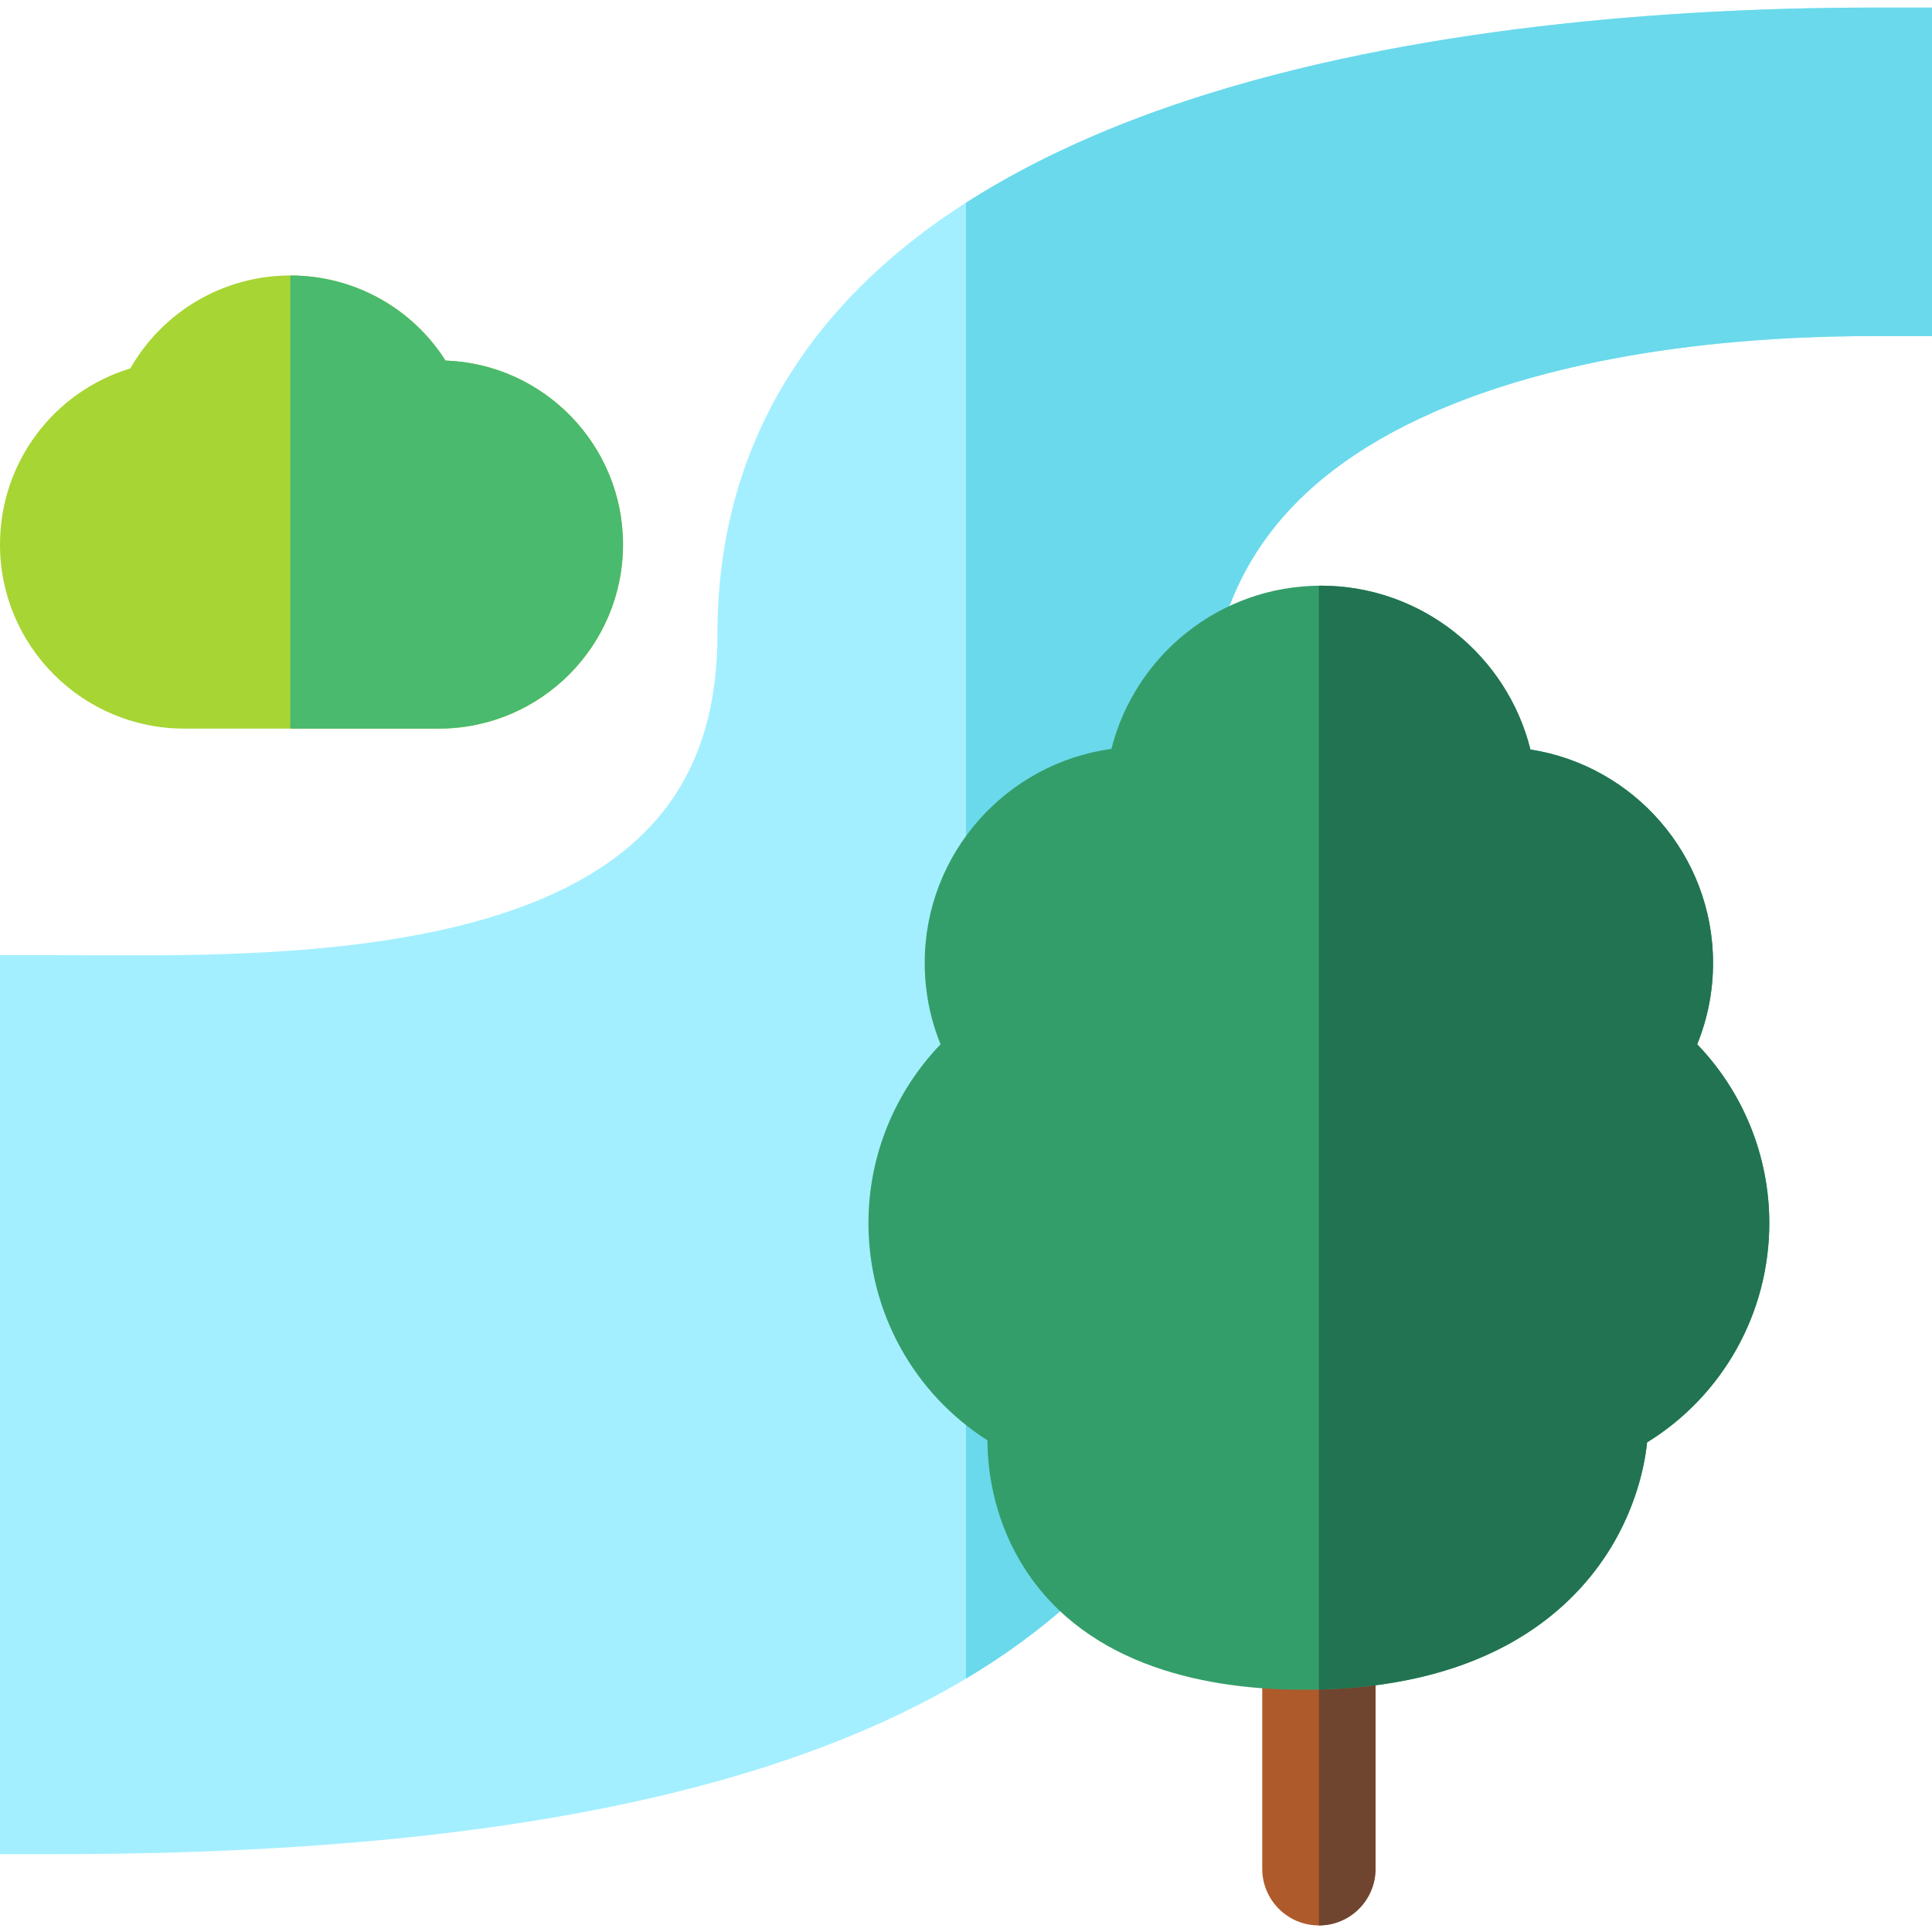 <svg height="512pt" viewBox="0 -2 512.001 512" width="512pt" xmlns="http://www.w3.org/2000/svg"><path d="m15.008 489.363h-15.008v-238.242h15.008c3.023 0 6.211.016 9.539.031 42.266.195 113.031.523 146.129-32.426 13.086-13.023 19.449-30.25 19.449-52.66 0-37.141 13.539-68.902 40.246-94.402 21.457-20.488 51.59-36.887 89.555-48.738 60.699-18.949 129.793-22.926 177.066-22.926h15.008v87.062h-15.008c-59.223 0-96.625 11.094-117.574 20.398-39.844 17.699-59.211 45.199-59.211 84.074 0 10.785 2.25 24.828 4.855 41.086 8.172 50.973 19.363 120.789-27.473 175.727-46.469 54.516-138.906 81.016-282.582 81.016zm0 0" fill="#a3efff"/><path d="m319.926 22.926c-24.715 7.715-46.082 17.367-63.926 28.809v391.105c16.57-9.891 30.414-21.379 41.594-34.492 46.836-54.938 35.645-124.754 27.473-175.727-2.605-16.258-4.855-30.301-4.855-41.086 0-38.875 19.367-66.375 59.211-84.074 20.945-9.305 58.352-20.398 117.57-20.398h15.008v-87.062h-15.008c-47.273 0-116.367 3.977-177.066 22.926zm0 0" fill="#6ad9eb"/><path d="m116.324 191.082h-67.543c-26.898 0-48.781-21.883-48.781-48.781 0-21.832 14.34-40.547 34.543-46.668 8.562-15.023 24.652-24.629 42.383-24.629 16.992 0 32.348 8.707 41.145 22.547 26.094.922 47.035 22.438 47.035 48.75 0 26.898-21.883 48.781-48.781 48.781zm0 0" fill="#a7d533"/><path d="m118.07 93.551c-8.797-13.84-24.148-22.543-41.137-22.547v120.078h39.391c26.898 0 48.781-21.883 48.781-48.781 0-26.312-20.941-47.828-47.035-48.75zm0 0" fill="#49ba6e"/><path d="m349.516 508.258c-8.289 0-15.008-6.723-15.008-15.012v-60.734c0-8.293 6.719-15.012 15.008-15.012 8.293 0 15.012 6.719 15.012 15.012v60.734c0 8.289-6.719 15.012-15.012 15.012zm0 0" fill="#af5a2b"/><path d="m364.527 493.246v-60.734c0-8.293-6.719-15.012-15.012-15.012v90.758c8.293 0 15.012-6.723 15.012-15.012zm0 0" fill="#704530"/><path d="m345.488 445.801c-24.324 0-56.895-5.574-73.953-32.137-7.398-11.527-9.84-24.121-9.848-33.953-19.465-12.402-31.539-33.957-31.539-57.586 0-17.836 6.973-34.766 19.113-47.375-2.77-6.789-4.203-14.074-4.203-21.578 0-28.926 21.574-52.906 49.48-56.703 6.246-24.828 28.762-43.258 55.5-43.258 26.797 0 49.348 18.512 55.543 43.418 27.375 4.258 48.395 27.992 48.395 56.547 0 7.5-1.434 14.785-4.203 21.574 12.145 12.609 19.113 29.539 19.113 47.375 0 23.973-12.43 45.809-32.391 58.121-.91 8.926-4.258 19.613-10.453 29.262-10.629 16.555-33.238 36.293-80.555 36.293zm0 0" fill="#349e6b"/><path d="m453.977 253.176c0-28.555-21.02-52.289-48.395-56.547-6.195-24.906-28.746-43.418-55.543-43.418-.176 0-.348.012-.523.012v292.523c44.582-1.09 66.203-20.16 76.527-36.242 6.195-9.645 9.539-20.336 10.453-29.258 19.961-12.312 32.387-34.148 32.387-58.125 0-17.832-6.969-34.762-19.109-47.375 2.77-6.785 4.203-14.07 4.203-21.57zm0 0" fill="#227351"/></svg>